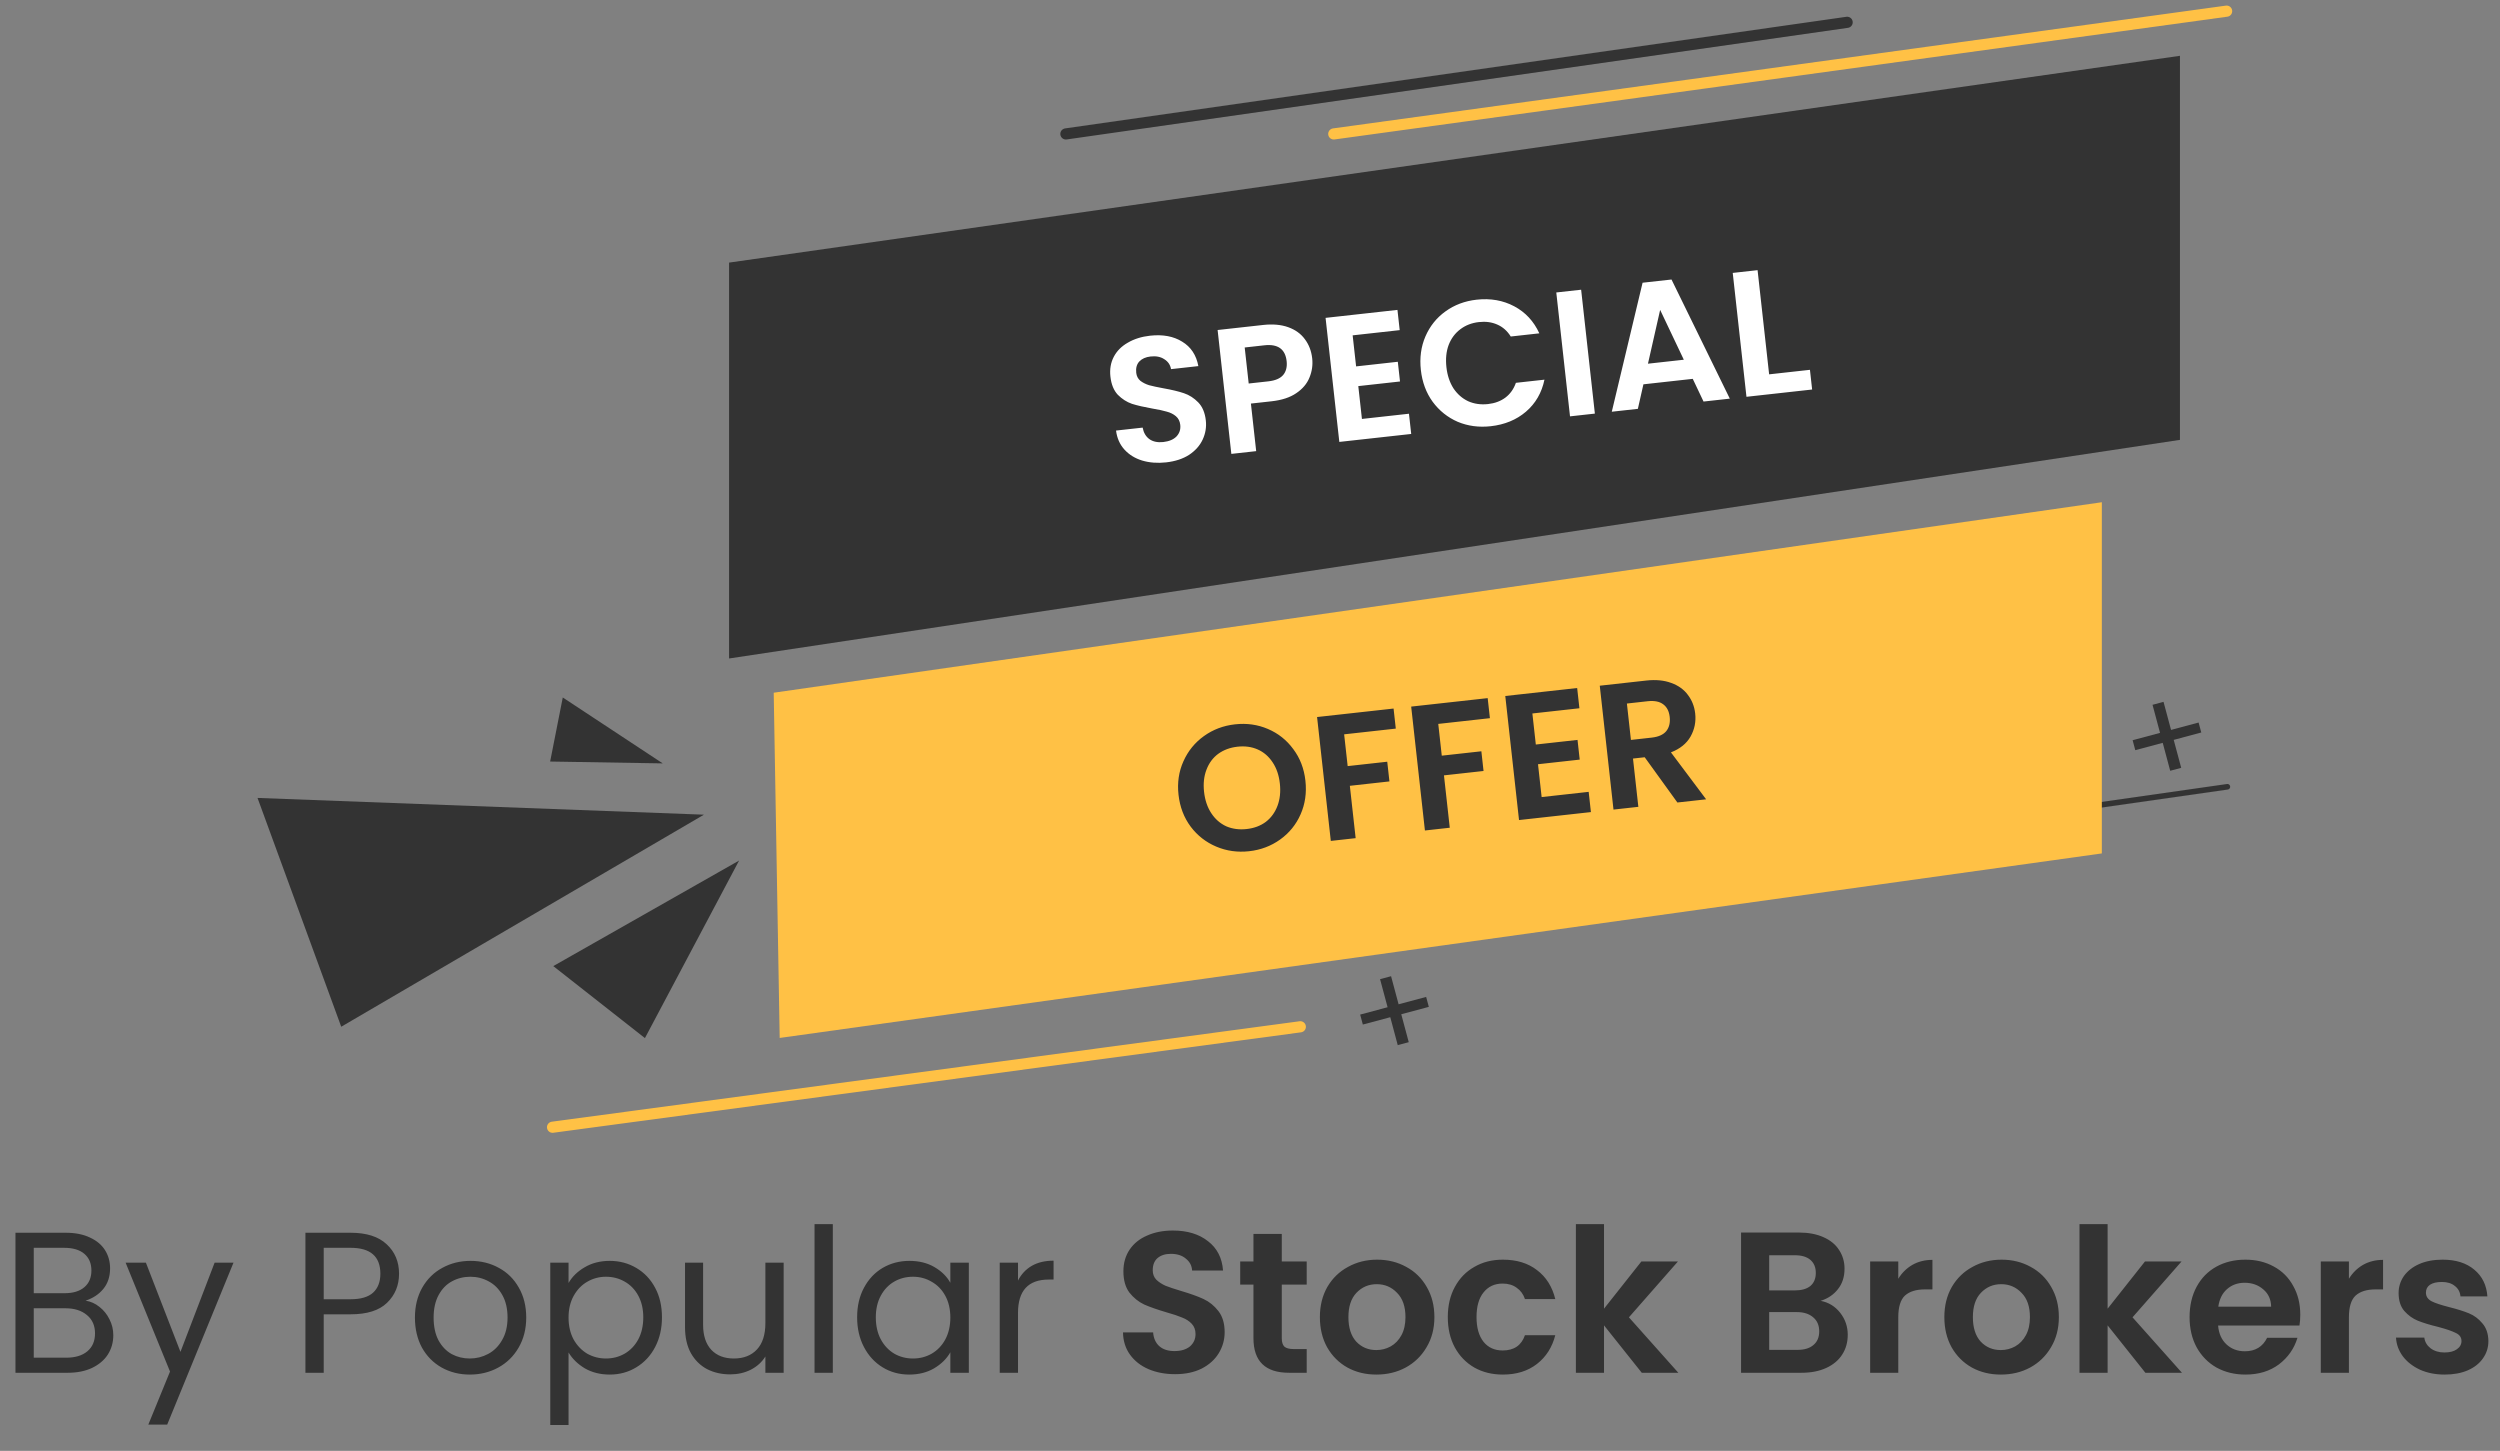 <svg width="224" height="130" viewBox="0 0 224 130" fill="none" xmlns="http://www.w3.org/2000/svg">
<rect x="0" y="0" width="224" height="130" fill="#808080" stroke="none"/>
<path d="M171.574 74.495L199.574 70.495" stroke="#333333" stroke-width="0.5" stroke-linecap="round"/>
<path d="M195.324 5L65.324 23.529V59L195.324 39.412V5Z" fill="#333333"/>
<path d="M104.482 41.429C103.708 41.515 102.994 41.46 102.339 41.265C101.695 41.068 101.165 40.74 100.749 40.282C100.333 39.824 100.083 39.256 99.997 38.578L102.382 38.314C102.465 38.766 102.664 39.109 102.979 39.342C103.305 39.575 103.723 39.662 104.232 39.606C104.751 39.548 105.146 39.381 105.416 39.105C105.684 38.817 105.796 38.472 105.752 38.069C105.715 37.741 105.585 37.481 105.36 37.292C105.135 37.102 104.862 36.966 104.542 36.883C104.231 36.789 103.802 36.697 103.256 36.607C102.511 36.475 101.9 36.334 101.422 36.183C100.953 36.02 100.531 35.75 100.157 35.373C99.792 34.984 99.57 34.44 99.493 33.74C99.42 33.083 99.521 32.492 99.796 31.968C100.07 31.444 100.49 31.022 101.056 30.702C101.62 30.371 102.284 30.163 103.047 30.078C104.192 29.952 105.151 30.13 105.923 30.613C106.705 31.084 107.189 31.814 107.373 32.803L104.924 33.074C104.861 32.695 104.662 32.4 104.328 32.19C104.002 31.969 103.591 31.886 103.093 31.941C102.658 31.989 102.32 32.139 102.08 32.391C101.85 32.642 101.759 32.98 101.806 33.404C101.839 33.7 101.962 33.939 102.175 34.119C102.397 34.288 102.659 34.42 102.959 34.515C103.269 34.599 103.698 34.691 104.246 34.791C104.99 34.923 105.602 35.07 106.081 35.232C106.561 35.393 106.988 35.668 107.364 36.055C107.739 36.443 107.965 36.981 108.042 37.67C108.108 38.264 108.015 38.833 107.764 39.376C107.513 39.918 107.108 40.377 106.548 40.75C105.987 41.112 105.299 41.339 104.482 41.429ZM117.573 32.107C117.639 32.7 117.557 33.273 117.329 33.824C117.111 34.374 116.717 34.842 116.148 35.227C115.59 35.611 114.854 35.853 113.943 35.954L112.082 36.16L112.554 40.422L110.328 40.669L109.098 29.569L113.185 29.116C114.043 29.021 114.791 29.088 115.429 29.318C116.066 29.548 116.562 29.906 116.916 30.393C117.281 30.878 117.5 31.449 117.573 32.107ZM113.648 34.168C114.263 34.099 114.704 33.911 114.97 33.602C115.235 33.283 115.339 32.869 115.283 32.361C115.163 31.279 114.499 30.805 113.29 30.939L111.525 31.135L111.883 34.363L113.648 34.168ZM121.198 30.047L121.507 32.83L125.244 32.415L125.44 34.181L121.703 34.595L122.029 37.537L126.243 37.07L126.444 38.883L120.003 39.596L118.771 28.481L125.212 27.767L125.413 29.58L121.198 30.047ZM127.309 33.152C127.188 32.06 127.324 31.058 127.717 30.145C128.118 29.221 128.717 28.473 129.512 27.902C130.317 27.319 131.249 26.969 132.31 26.851C133.55 26.714 134.672 26.911 135.675 27.444C136.679 27.977 137.428 28.784 137.924 29.867L135.364 30.151C135.051 29.649 134.646 29.291 134.15 29.078C133.665 28.863 133.12 28.79 132.516 28.857C131.869 28.928 131.308 29.146 130.834 29.51C130.368 29.862 130.023 30.33 129.798 30.913C129.583 31.494 129.517 32.156 129.599 32.899C129.68 33.63 129.89 34.261 130.228 34.793C130.575 35.312 131.015 35.698 131.547 35.95C132.089 36.191 132.683 36.275 133.33 36.204C133.934 36.137 134.45 35.945 134.876 35.63C135.312 35.303 135.628 34.86 135.824 34.301L138.384 34.018C138.139 35.193 137.585 36.151 136.722 36.89C135.869 37.618 134.817 38.051 133.566 38.19C132.506 38.307 131.52 38.175 130.609 37.793C129.707 37.4 128.959 36.801 128.365 35.997C127.782 35.193 127.43 34.244 127.309 33.152ZM141.67 25.959L142.9 37.059L140.673 37.305L139.443 26.205L141.67 25.959ZM151.671 33.945L147.25 34.435L146.753 36.632L144.416 36.891L147.175 25.332L149.767 25.045L154.991 35.718L152.637 35.979L151.671 33.945ZM150.87 32.231L148.749 27.766L147.657 32.587L150.87 32.231ZM158.514 33.541L162.171 33.136L162.367 34.901L156.483 35.553L155.253 24.453L157.479 24.206L158.514 33.541Z" fill="white"/>
<path d="M188.324 45L69.324 62.067L69.86 93L188.324 76.467V45Z" fill="#FFC145"/>
<path d="M111.919 76.27C110.88 76.385 109.899 76.247 108.975 75.856C108.052 75.465 107.288 74.868 106.684 74.066C106.079 73.253 105.716 72.3 105.595 71.208C105.475 70.127 105.622 69.129 106.035 68.213C106.448 67.288 107.062 66.533 107.877 65.949C108.692 65.365 109.619 65.015 110.658 64.9C111.708 64.784 112.689 64.922 113.602 65.314C114.525 65.706 115.284 66.308 115.879 67.122C116.483 67.925 116.845 68.867 116.965 69.948C117.086 71.04 116.94 72.049 116.528 72.975C116.125 73.888 115.515 74.638 114.7 75.222C113.885 75.806 112.958 76.155 111.919 76.27ZM111.698 74.282C112.366 74.209 112.938 73.995 113.414 73.642C113.889 73.278 114.238 72.799 114.462 72.205C114.686 71.612 114.757 70.944 114.675 70.202C114.593 69.46 114.378 68.829 114.03 68.309C113.682 67.779 113.237 67.394 112.695 67.153C112.153 66.913 111.548 66.83 110.88 66.904C110.213 66.978 109.635 67.192 109.149 67.546C108.673 67.9 108.323 68.373 108.099 68.967C107.874 69.55 107.802 70.212 107.884 70.954C107.967 71.697 108.182 72.333 108.531 72.863C108.879 73.393 109.325 73.784 109.868 74.035C110.42 74.274 111.03 74.356 111.698 74.282ZM124.864 63.486L125.063 65.283L120.435 65.796L120.751 68.643L124.297 68.25L124.493 70.015L120.946 70.408L121.466 75.099L119.24 75.346L118.01 64.246L124.864 63.486ZM133.296 62.552L133.496 64.349L128.868 64.862L129.183 67.708L132.73 67.315L132.925 69.08L129.379 69.473L129.899 74.165L127.673 74.412L126.442 63.311L133.296 62.552ZM137.301 63.927L137.609 66.71L141.346 66.296L141.542 68.061L137.805 68.475L138.131 71.417L142.345 70.95L142.546 72.763L136.105 73.477L134.873 62.361L141.314 61.647L141.515 63.46L137.301 63.927ZM150.294 71.904L147.366 67.85L146.316 67.966L146.796 72.292L144.569 72.539L143.339 61.439L147.505 60.977C148.364 60.882 149.113 60.954 149.751 61.195C150.388 61.425 150.884 61.783 151.238 62.269C151.602 62.744 151.82 63.3 151.89 63.936C151.971 64.667 151.833 65.353 151.474 65.994C151.115 66.624 150.529 67.097 149.716 67.412L152.87 71.619L150.294 71.904ZM146.131 66.297L147.992 66.09C148.596 66.023 149.031 65.83 149.296 65.511C149.56 65.181 149.663 64.757 149.605 64.237C149.549 63.728 149.357 63.353 149.03 63.11C148.701 62.856 148.235 62.763 147.63 62.83L145.77 63.037L146.131 66.297Z" fill="#333333"/>
<path d="M128.022 90.215L125.553 90.877L126.224 93.38L125.238 93.644L124.568 91.141L122.11 91.799L121.871 90.907L124.328 90.248L123.654 87.733L124.64 87.469L125.314 89.984L127.783 89.323L128.022 90.215Z" fill="#333333"/>
<path d="M197.234 65.632L194.765 66.294L195.436 68.797L194.45 69.061L193.78 66.558L191.322 67.216L191.083 66.324L193.54 65.665L192.866 63.15L193.852 62.886L194.526 65.401L196.995 64.74L197.234 65.632Z" fill="#333333"/>
<path d="M30.574 91.995L63.074 72.995L23.074 71.495L30.574 91.995Z" fill="#333333"/>
<path d="M57.785 93.014L66.223 77.105L49.574 86.562L57.785 93.014Z" fill="#333333"/>
<path d="M49.293 68.234L59.38 68.4L50.425 62.495L49.293 68.234Z" fill="#333333"/>
<path d="M49.508 101L116.508 92" stroke="#FFC145" stroke-linecap="round"/>
<path d="M119.506 12L199.506 1" stroke="#FFC145" stroke-linecap="round"/>
<path d="M95.504 12L165.504 2" stroke="#333333" stroke-linecap="round"/>
<path d="M7.668 116.538C8.124 116.61 8.538 116.796 8.91 117.096C9.294 117.396 9.594 117.768 9.81 118.212C10.038 118.656 10.152 119.13 10.152 119.634C10.152 120.27 9.99 120.846 9.666 121.362C9.342 121.866 8.868 122.268 8.244 122.568C7.632 122.856 6.906 123 6.066 123H1.386V110.454H5.886C6.738 110.454 7.464 110.598 8.064 110.886C8.664 111.162 9.114 111.54 9.414 112.02C9.714 112.5 9.864 113.04 9.864 113.64C9.864 114.384 9.66 115.002 9.252 115.494C8.856 115.974 8.328 116.322 7.668 116.538ZM3.024 115.872H5.778C6.546 115.872 7.14 115.692 7.56 115.332C7.98 114.972 8.19 114.474 8.19 113.838C8.19 113.202 7.98 112.704 7.56 112.344C7.14 111.984 6.534 111.804 5.742 111.804H3.024V115.872ZM5.922 121.65C6.738 121.65 7.374 121.458 7.83 121.074C8.286 120.69 8.514 120.156 8.514 119.472C8.514 118.776 8.274 118.23 7.794 117.834C7.314 117.426 6.672 117.222 5.868 117.222H3.024V121.65H5.922ZM20.921 113.136L14.981 127.644H13.289L15.233 122.892L11.255 113.136H13.073L16.169 121.128L19.229 113.136H20.921ZM35.755 114.126C35.755 115.17 35.395 116.04 34.675 116.736C33.967 117.42 32.88 117.762 31.416 117.762H29.005V123H27.366V110.454H31.416C32.833 110.454 33.907 110.796 34.639 111.48C35.383 112.164 35.755 113.046 35.755 114.126ZM31.416 116.412C32.328 116.412 33.001 116.214 33.432 115.818C33.864 115.422 34.081 114.858 34.081 114.126C34.081 112.578 33.193 111.804 31.416 111.804H29.005V116.412H31.416ZM42.092 123.162C41.168 123.162 40.328 122.952 39.572 122.532C38.828 122.112 38.24 121.518 37.808 120.75C37.388 119.97 37.178 119.07 37.178 118.05C37.178 117.042 37.394 116.154 37.826 115.386C38.27 114.606 38.87 114.012 39.626 113.604C40.382 113.184 41.228 112.974 42.164 112.974C43.1 112.974 43.946 113.184 44.702 113.604C45.458 114.012 46.052 114.6 46.484 115.368C46.928 116.136 47.15 117.03 47.15 118.05C47.15 119.07 46.922 119.97 46.466 120.75C46.022 121.518 45.416 122.112 44.648 122.532C43.88 122.952 43.028 123.162 42.092 123.162ZM42.092 121.722C42.68 121.722 43.232 121.584 43.748 121.308C44.264 121.032 44.678 120.618 44.99 120.066C45.314 119.514 45.476 118.842 45.476 118.05C45.476 117.258 45.32 116.586 45.008 116.034C44.696 115.482 44.288 115.074 43.784 114.81C43.28 114.534 42.734 114.396 42.146 114.396C41.546 114.396 40.994 114.534 40.49 114.81C39.998 115.074 39.602 115.482 39.302 116.034C39.002 116.586 38.852 117.258 38.852 118.05C38.852 118.854 38.996 119.532 39.284 120.084C39.584 120.636 39.98 121.05 40.472 121.326C40.964 121.59 41.504 121.722 42.092 121.722ZM50.942 114.954C51.266 114.39 51.746 113.922 52.382 113.55C53.03 113.166 53.78 112.974 54.632 112.974C55.508 112.974 56.3 113.184 57.008 113.604C57.728 114.024 58.292 114.618 58.7 115.386C59.108 116.142 59.312 117.024 59.312 118.032C59.312 119.028 59.108 119.916 58.7 120.696C58.292 121.476 57.728 122.082 57.008 122.514C56.3 122.946 55.508 123.162 54.632 123.162C53.792 123.162 53.048 122.976 52.4 122.604C51.764 122.22 51.278 121.746 50.942 121.182V127.68H49.304V113.136H50.942V114.954ZM57.638 118.032C57.638 117.288 57.488 116.64 57.188 116.088C56.888 115.536 56.48 115.116 55.964 114.828C55.46 114.54 54.902 114.396 54.29 114.396C53.69 114.396 53.132 114.546 52.616 114.846C52.112 115.134 51.704 115.56 51.392 116.124C51.092 116.676 50.942 117.318 50.942 118.05C50.942 118.794 51.092 119.448 51.392 120.012C51.704 120.564 52.112 120.99 52.616 121.29C53.132 121.578 53.69 121.722 54.29 121.722C54.902 121.722 55.46 121.578 55.964 121.29C56.48 120.99 56.888 120.564 57.188 120.012C57.488 119.448 57.638 118.788 57.638 118.032ZM70.216 113.136V123H68.578V121.542C68.266 122.046 67.828 122.442 67.264 122.73C66.712 123.006 66.1 123.144 65.428 123.144C64.66 123.144 63.97 122.988 63.358 122.676C62.746 122.352 62.26 121.872 61.9 121.236C61.552 120.6 61.378 119.826 61.378 118.914V113.136H62.998V118.698C62.998 119.67 63.244 120.42 63.736 120.948C64.228 121.464 64.9 121.722 65.752 121.722C66.628 121.722 67.318 121.452 67.822 120.912C68.326 120.372 68.578 119.586 68.578 118.554V113.136H70.216ZM74.62 109.68V123H72.982V109.68H74.62ZM76.799 118.032C76.799 117.024 77.003 116.142 77.411 115.386C77.819 114.618 78.377 114.024 79.085 113.604C79.805 113.184 80.603 112.974 81.479 112.974C82.343 112.974 83.093 113.16 83.729 113.532C84.365 113.904 84.839 114.372 85.151 114.936V113.136H86.807V123H85.151V121.164C84.827 121.74 84.341 122.22 83.693 122.604C83.057 122.976 82.313 123.162 81.461 123.162C80.585 123.162 79.793 122.946 79.085 122.514C78.377 122.082 77.819 121.476 77.411 120.696C77.003 119.916 76.799 119.028 76.799 118.032ZM85.151 118.05C85.151 117.306 85.001 116.658 84.701 116.106C84.401 115.554 83.993 115.134 83.477 114.846C82.973 114.546 82.415 114.396 81.803 114.396C81.191 114.396 80.633 114.54 80.129 114.828C79.625 115.116 79.223 115.536 78.923 116.088C78.623 116.64 78.473 117.288 78.473 118.032C78.473 118.788 78.623 119.448 78.923 120.012C79.223 120.564 79.625 120.99 80.129 121.29C80.633 121.578 81.191 121.722 81.803 121.722C82.415 121.722 82.973 121.578 83.477 121.29C83.993 120.99 84.401 120.564 84.701 120.012C85.001 119.448 85.151 118.794 85.151 118.05ZM91.213 114.738C91.501 114.174 91.909 113.736 92.438 113.424C92.978 113.112 93.632 112.956 94.4 112.956V114.648H93.968C92.132 114.648 91.213 115.644 91.213 117.636V123H89.576V113.136H91.213V114.738ZM105.283 123.126C104.407 123.126 103.615 122.976 102.907 122.676C102.211 122.376 101.659 121.944 101.251 121.38C100.843 120.816 100.633 120.15 100.621 119.382H103.321C103.357 119.898 103.537 120.306 103.861 120.606C104.197 120.906 104.653 121.056 105.229 121.056C105.817 121.056 106.279 120.918 106.615 120.642C106.951 120.354 107.119 119.982 107.119 119.526C107.119 119.154 107.005 118.848 106.777 118.608C106.549 118.368 106.261 118.182 105.913 118.05C105.577 117.906 105.109 117.75 104.509 117.582C103.693 117.342 103.027 117.108 102.511 116.88C102.007 116.64 101.569 116.286 101.197 115.818C100.837 115.338 100.657 114.702 100.657 113.91C100.657 113.166 100.843 112.518 101.215 111.966C101.587 111.414 102.109 110.994 102.781 110.706C103.453 110.406 104.221 110.256 105.085 110.256C106.381 110.256 107.431 110.574 108.235 111.21C109.051 111.834 109.501 112.71 109.585 113.838H106.813C106.789 113.406 106.603 113.052 106.255 112.776C105.919 112.488 105.469 112.344 104.905 112.344C104.413 112.344 104.017 112.47 103.717 112.722C103.429 112.974 103.285 113.34 103.285 113.82C103.285 114.156 103.393 114.438 103.609 114.666C103.837 114.882 104.113 115.062 104.437 115.206C104.773 115.338 105.241 115.494 105.841 115.674C106.657 115.914 107.323 116.154 107.839 116.394C108.355 116.634 108.799 116.994 109.171 117.474C109.543 117.954 109.729 118.584 109.729 119.364C109.729 120.036 109.555 120.66 109.207 121.236C108.859 121.812 108.349 122.274 107.677 122.622C107.005 122.958 106.207 123.126 105.283 123.126ZM114.848 115.098V119.922C114.848 120.258 114.926 120.504 115.082 120.66C115.25 120.804 115.526 120.876 115.91 120.876H117.08V123H115.496C113.372 123 112.31 121.968 112.31 119.904V115.098H111.122V113.028H112.31V110.562H114.848V113.028H117.08V115.098H114.848ZM123.32 123.162C122.36 123.162 121.496 122.952 120.728 122.532C119.96 122.1 119.354 121.494 118.91 120.714C118.478 119.934 118.262 119.034 118.262 118.014C118.262 116.994 118.484 116.094 118.928 115.314C119.384 114.534 120.002 113.934 120.782 113.514C121.562 113.082 122.432 112.866 123.392 112.866C124.352 112.866 125.222 113.082 126.002 113.514C126.782 113.934 127.394 114.534 127.838 115.314C128.294 116.094 128.522 116.994 128.522 118.014C128.522 119.034 128.288 119.934 127.82 120.714C127.364 121.494 126.74 122.1 125.948 122.532C125.168 122.952 124.292 123.162 123.32 123.162ZM123.32 120.966C123.776 120.966 124.202 120.858 124.598 120.642C125.006 120.414 125.33 120.078 125.57 119.634C125.81 119.19 125.93 118.65 125.93 118.014C125.93 117.066 125.678 116.34 125.174 115.836C124.682 115.32 124.076 115.062 123.356 115.062C122.636 115.062 122.03 115.32 121.538 115.836C121.058 116.34 120.818 117.066 120.818 118.014C120.818 118.962 121.052 119.694 121.52 120.21C122 120.714 122.6 120.966 123.32 120.966ZM129.723 118.014C129.723 116.982 129.933 116.082 130.353 115.314C130.773 114.534 131.355 113.934 132.099 113.514C132.843 113.082 133.695 112.866 134.655 112.866C135.891 112.866 136.911 113.178 137.715 113.802C138.531 114.414 139.077 115.278 139.353 116.394H136.635C136.491 115.962 136.245 115.626 135.897 115.386C135.561 115.134 135.141 115.008 134.637 115.008C133.917 115.008 133.347 115.272 132.927 115.8C132.507 116.316 132.297 117.054 132.297 118.014C132.297 118.962 132.507 119.7 132.927 120.228C133.347 120.744 133.917 121.002 134.637 121.002C135.657 121.002 136.323 120.546 136.635 119.634H139.353C139.077 120.714 138.531 121.572 137.715 122.208C136.899 122.844 135.879 123.162 134.655 123.162C133.695 123.162 132.843 122.952 132.099 122.532C131.355 122.1 130.773 121.5 130.353 120.732C129.933 119.952 129.723 119.046 129.723 118.014ZM147.103 123L143.719 118.752V123H141.199V109.68H143.719V117.258L147.067 113.028H150.343L145.951 118.032L150.379 123H147.103ZM163.128 116.556C163.836 116.688 164.418 117.042 164.874 117.618C165.33 118.194 165.558 118.854 165.558 119.598C165.558 120.27 165.39 120.864 165.054 121.38C164.73 121.884 164.256 122.28 163.632 122.568C163.008 122.856 162.27 123 161.418 123H156V110.436H161.184C162.036 110.436 162.768 110.574 163.38 110.85C164.004 111.126 164.472 111.51 164.784 112.002C165.108 112.494 165.27 113.052 165.27 113.676C165.27 114.408 165.072 115.02 164.676 115.512C164.292 116.004 163.776 116.352 163.128 116.556ZM158.52 115.62H160.824C161.424 115.62 161.886 115.488 162.21 115.224C162.534 114.948 162.696 114.558 162.696 114.054C162.696 113.55 162.534 113.16 162.21 112.884C161.886 112.608 161.424 112.47 160.824 112.47H158.52V115.62ZM161.058 120.948C161.67 120.948 162.144 120.804 162.48 120.516C162.828 120.228 163.002 119.82 163.002 119.292C163.002 118.752 162.822 118.332 162.462 118.032C162.102 117.72 161.616 117.564 161.004 117.564H158.52V120.948H161.058ZM170.086 114.576C170.41 114.048 170.83 113.634 171.346 113.334C171.874 113.034 172.474 112.884 173.146 112.884V115.53H172.48C171.688 115.53 171.088 115.716 170.68 116.088C170.284 116.46 170.086 117.108 170.086 118.032V123H167.566V113.028H170.086V114.576ZM179.272 123.162C178.312 123.162 177.448 122.952 176.68 122.532C175.912 122.1 175.306 121.494 174.862 120.714C174.43 119.934 174.214 119.034 174.214 118.014C174.214 116.994 174.436 116.094 174.88 115.314C175.336 114.534 175.954 113.934 176.734 113.514C177.514 113.082 178.384 112.866 179.344 112.866C180.304 112.866 181.174 113.082 181.954 113.514C182.734 113.934 183.346 114.534 183.79 115.314C184.246 116.094 184.474 116.994 184.474 118.014C184.474 119.034 184.24 119.934 183.772 120.714C183.316 121.494 182.692 122.1 181.9 122.532C181.12 122.952 180.244 123.162 179.272 123.162ZM179.272 120.966C179.728 120.966 180.154 120.858 180.55 120.642C180.958 120.414 181.282 120.078 181.522 119.634C181.762 119.19 181.882 118.65 181.882 118.014C181.882 117.066 181.63 116.34 181.126 115.836C180.634 115.32 180.028 115.062 179.308 115.062C178.588 115.062 177.982 115.32 177.49 115.836C177.01 116.34 176.77 117.066 176.77 118.014C176.77 118.962 177.004 119.694 177.472 120.21C177.952 120.714 178.552 120.966 179.272 120.966ZM192.226 123L188.842 118.752V123H186.322V109.68H188.842V117.258L192.19 113.028H195.466L191.074 118.032L195.502 123H192.226ZM206.104 117.798C206.104 118.158 206.08 118.482 206.032 118.77H198.742C198.802 119.49 199.054 120.054 199.498 120.462C199.942 120.87 200.488 121.074 201.136 121.074C202.072 121.074 202.738 120.672 203.134 119.868H205.852C205.564 120.828 205.012 121.62 204.196 122.244C203.38 122.856 202.378 123.162 201.19 123.162C200.23 123.162 199.366 122.952 198.598 122.532C197.842 122.1 197.248 121.494 196.816 120.714C196.396 119.934 196.186 119.034 196.186 118.014C196.186 116.982 196.396 116.076 196.816 115.296C197.236 114.516 197.824 113.916 198.58 113.496C199.336 113.076 200.206 112.866 201.19 112.866C202.138 112.866 202.984 113.07 203.728 113.478C204.484 113.886 205.066 114.468 205.474 115.224C205.894 115.968 206.104 116.826 206.104 117.798ZM203.494 117.078C203.482 116.43 203.248 115.914 202.792 115.53C202.336 115.134 201.778 114.936 201.118 114.936C200.494 114.936 199.966 115.128 199.534 115.512C199.114 115.884 198.856 116.406 198.76 117.078H203.494ZM210.463 114.576C210.787 114.048 211.207 113.634 211.723 113.334C212.251 113.034 212.851 112.884 213.523 112.884V115.53H212.857C212.065 115.53 211.465 115.716 211.057 116.088C210.661 116.46 210.463 117.108 210.463 118.032V123H207.943V113.028H210.463V114.576ZM219.037 123.162C218.221 123.162 217.489 123.018 216.841 122.73C216.193 122.43 215.677 122.028 215.293 121.524C214.921 121.02 214.717 120.462 214.681 119.85H217.219C217.267 120.234 217.453 120.552 217.777 120.804C218.113 121.056 218.527 121.182 219.019 121.182C219.499 121.182 219.871 121.086 220.135 120.894C220.411 120.702 220.549 120.456 220.549 120.156C220.549 119.832 220.381 119.592 220.045 119.436C219.721 119.268 219.199 119.088 218.479 118.896C217.735 118.716 217.123 118.53 216.643 118.338C216.175 118.146 215.767 117.852 215.419 117.456C215.083 117.06 214.915 116.526 214.915 115.854C214.915 115.302 215.071 114.798 215.383 114.342C215.707 113.886 216.163 113.526 216.751 113.262C217.351 112.998 218.053 112.866 218.857 112.866C220.045 112.866 220.993 113.166 221.701 113.766C222.409 114.354 222.799 115.152 222.871 116.16H220.459C220.423 115.764 220.255 115.452 219.955 115.224C219.667 114.984 219.277 114.864 218.785 114.864C218.329 114.864 217.975 114.948 217.723 115.116C217.483 115.284 217.363 115.518 217.363 115.818C217.363 116.154 217.531 116.412 217.867 116.592C218.203 116.76 218.725 116.934 219.433 117.114C220.153 117.294 220.747 117.48 221.215 117.672C221.683 117.864 222.085 118.164 222.421 118.572C222.769 118.968 222.949 119.496 222.961 120.156C222.961 120.732 222.799 121.248 222.475 121.704C222.163 122.16 221.707 122.52 221.107 122.784C220.519 123.036 219.829 123.162 219.037 123.162Z" fill="#333333"/>
</svg>
